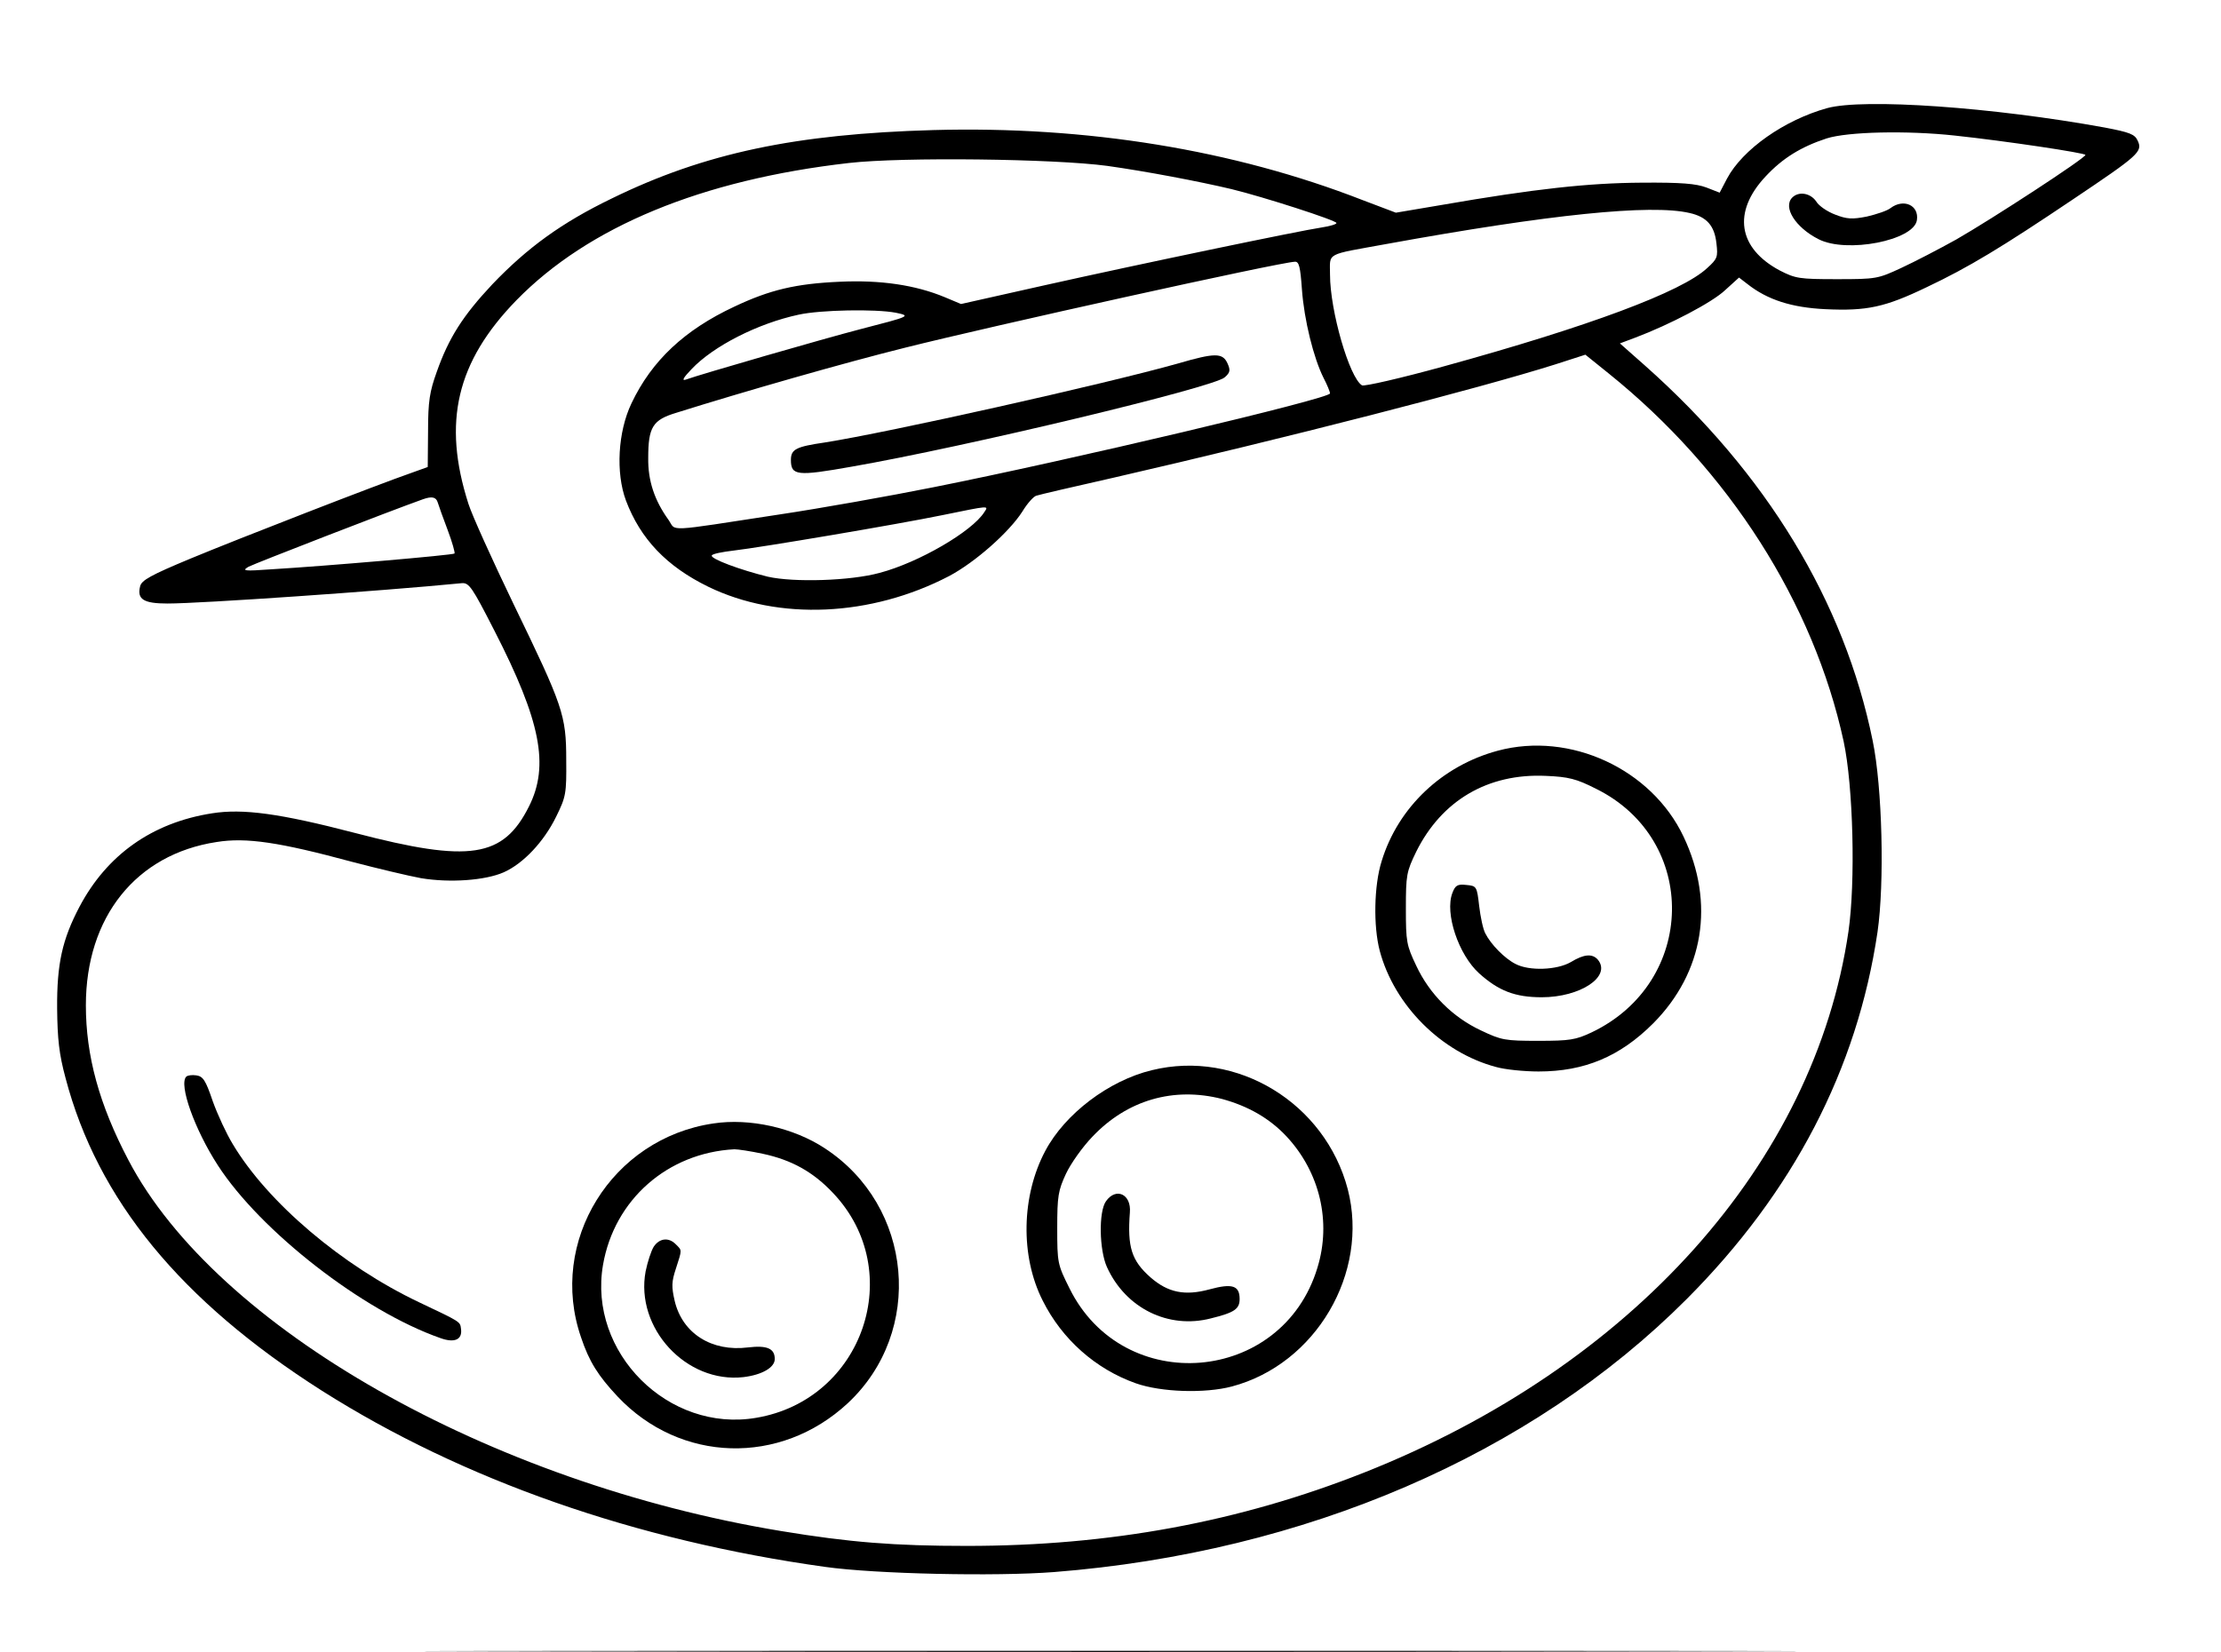 <?xml version="1.0" standalone="no"?>
<!DOCTYPE svg PUBLIC "-//W3C//DTD SVG 20010904//EN"
 "http://www.w3.org/TR/2001/REC-SVG-20010904/DTD/svg10.dtd">
<svg version="1.0" xmlns="http://www.w3.org/2000/svg"
 width="688pt" height="512pt" viewBox="0 0 688 512"
 preserveAspectRatio="xMidYMid meet">

<g transform="translate(0,512) scale(0.1,-0.1)"
fill="#000000" stroke="none">
<path d="M5660 4785 c-133 -37 -262 -128 -310 -218 l-23 -44 -41 16 c-32 12
-78 16 -201 15 -164 -1 -331 -19 -619 -69 l-142 -24 -103 39 c-400 156 -855
230 -1330 217 -426 -12 -708 -71 -996 -212 -155 -75 -261 -152 -370 -266 -91
-97 -135 -166 -172 -271 -22 -61 -27 -91 -27 -184 l-1 -111 -50 -18 c-104 -36
-536 -204 -683 -265 -125 -52 -154 -68 -158 -87 -10 -40 11 -53 85 -53 102 0
656 38 911 63 23 2 32 -11 102 -148 143 -279 170 -417 107 -543 -80 -160 -183
-176 -539 -83 -234 61 -348 76 -443 61 -186 -29 -326 -129 -411 -290 -53 -101
-70 -176 -69 -315 1 -94 6 -141 26 -215 99 -377 357 -691 794 -969 437 -277
971 -464 1559 -546 156 -22 528 -30 709 -16 777 61 1478 363 1960 846 330 331
528 712 591 1137 22 152 15 448 -15 593 -88 432 -329 828 -705 1162 l-78 69
48 18 c106 40 238 109 278 147 l43 39 26 -20 c62 -49 137 -73 242 -78 128 -6
184 6 313 68 131 62 233 124 453 272 204 137 217 148 201 182 -9 20 -24 26
-103 41 -346 63 -746 91 -859 60z m395 -85 c159 -17 405 -54 405 -60 0 -10
-290 -199 -400 -262 -52 -29 -129 -69 -170 -88 -73 -34 -78 -35 -200 -35 -117
0 -128 2 -177 27 -129 69 -147 181 -44 291 53 57 110 92 189 118 66 21 249 25
397 9z m-2625 -94 c121 -17 284 -48 385 -72 99 -24 325 -97 325 -105 0 -4 -21
-10 -47 -14 -67 -10 -558 -112 -862 -180 l-254 -57 -50 21 c-91 38 -200 54
-326 48 -136 -6 -216 -25 -326 -77 -154 -72 -256 -167 -319 -300 -42 -88 -49
-215 -17 -301 45 -119 126 -204 255 -267 218 -106 504 -93 746 33 81 43 186
136 227 200 15 25 35 47 43 49 8 3 116 28 240 56 531 122 1131 276 1368 351
l93 30 72 -58 c373 -300 635 -712 728 -1140 30 -140 37 -437 15 -589 -105
-717 -670 -1348 -1501 -1677 -387 -153 -787 -227 -1230 -227 -224 0 -363 11
-575 46 -904 149 -1750 630 -2022 1149 -91 173 -132 324 -132 480 0 273 155
468 405 506 92 15 196 -1 418 -61 80 -21 177 -44 215 -51 90 -15 199 -7 256
18 61 27 125 95 163 173 30 61 32 71 31 175 0 140 -10 167 -164 485 -65 135
-128 274 -139 309 -81 253 -37 440 149 631 223 228 574 373 1030 425 166 19
637 13 800 -9z m1804 -146 c53 -12 77 -39 83 -94 5 -42 3 -48 -28 -76 -78 -74
-369 -182 -816 -305 -134 -37 -248 -63 -254 -59 -39 24 -99 231 -99 343 0 70
-17 60 175 95 506 92 819 124 939 96z m-1201 -237 c7 -95 36 -212 67 -274 11
-21 20 -43 20 -48 0 -16 -807 -207 -1230 -291 -135 -27 -348 -65 -475 -84
-360 -55 -319 -53 -344 -17 -44 61 -64 122 -63 192 0 96 14 118 87 140 210 66
521 155 710 202 267 67 1157 264 1206 266 13 1 17 -15 22 -86z m-1258 -72 c48
-10 45 -11 -110 -51 -112 -29 -496 -140 -540 -156 -14 -5 -9 5 17 32 68 72
206 142 332 169 68 15 239 18 301 6z m-1419 -588 c3 -10 17 -49 31 -86 14 -37
23 -70 21 -72 -4 -5 -400 -39 -568 -49 -84 -6 -92 -5 -70 8 19 10 436 172 540
209 28 10 41 7 46 -10z m1693 -30 c-38 -60 -203 -156 -324 -188 -91 -25 -266
-30 -346 -12 -86 21 -180 56 -174 66 2 5 33 11 67 15 86 10 507 81 648 110
147 30 143 30 129 9z"/>
<path d="M5552 4508 c-30 -30 10 -93 81 -129 87 -45 296 -4 305 59 7 46 -41
68 -82 37 -10 -8 -43 -19 -73 -26 -46 -9 -62 -8 -98 6 -24 9 -51 27 -59 41
-18 26 -54 32 -74 12z"/>
<path d="M4640 2794 c-172 -46 -309 -175 -360 -342 -24 -76 -26 -202 -6 -278
45 -169 191 -315 360 -360 28 -8 87 -14 132 -14 142 0 252 46 355 149 157 158
192 373 94 579 -99 209 -351 326 -575 266z m304 -118 c320 -158 312 -600 -14
-755 -49 -23 -67 -26 -165 -26 -103 0 -114 2 -177 32 -88 41 -160 113 -201
201 -30 63 -32 74 -32 177 0 104 2 114 32 176 79 159 222 243 401 235 71 -3
95 -9 156 -40z"/>
<path d="M4499 2353 c-24 -63 19 -191 83 -249 60 -54 111 -74 194 -74 119 0
216 64 174 116 -17 20 -43 18 -84 -7 -43 -25 -129 -28 -171 -6 -34 17 -77 61
-94 95 -7 13 -15 51 -19 85 -7 61 -8 62 -40 65 -27 3 -34 -1 -43 -25z"/>
<path d="M3568 1804 c-133 -32 -269 -135 -330 -250 -74 -139 -78 -326 -8 -464
60 -120 164 -212 288 -256 79 -28 215 -32 298 -10 260 69 426 352 359 611 -70
267 -343 434 -607 369z m217 -89 c81 -22 148 -60 201 -117 102 -110 139 -263
95 -406 -109 -361 -601 -402 -768 -64 -37 74 -38 79 -38 187 0 99 3 116 27
168 15 32 52 84 82 115 108 114 252 155 401 117z"/>
<path d="M3426 1398 c-23 -32 -21 -151 3 -204 58 -128 191 -193 322 -159 73
18 89 29 89 60 0 42 -23 49 -93 30 -77 -21 -129 -10 -183 37 -59 52 -72 94
-64 201 5 57 -43 79 -74 35z"/>
<path d="M577 1784 c-24 -24 26 -164 98 -275 132 -204 449 -451 689 -535 44
-16 69 -5 64 29 -3 22 1 20 -130 82 -238 113 -469 309 -577 490 -19 31 -47 91
-62 133 -22 65 -30 77 -51 80 -13 2 -27 0 -31 -4z"/>
<path d="M2210 1639 c-315 -46 -513 -366 -410 -663 25 -75 53 -119 113 -183
194 -206 504 -215 713 -21 238 222 203 611 -71 790 -97 64 -233 94 -345 77z
m153 -94 c89 -19 156 -56 218 -122 229 -242 93 -640 -238 -696 -272 -47 -522
202 -475 474 35 202 200 347 407 358 11 0 51 -6 88 -14z"/>
<path d="M2025 1257 c-8 -13 -19 -47 -25 -76 -33 -176 126 -348 303 -328 58 7
97 30 97 56 0 33 -24 43 -83 36 -112 -14 -203 43 -227 144 -10 44 -10 59 4
101 19 59 19 55 0 74 -22 23 -51 20 -69 -7z"/>
<path d="M3650 3994 c-231 -65 -898 -214 -1095 -245 -89 -13 -105 -21 -105
-54 0 -49 19 -51 188 -21 351 61 1124 246 1156 277 17 15 18 22 8 44 -15 32
-39 32 -152 -1z"/>
<path d="M1717 3 c948 -2 2498 -2 3445 0 948 1 173 2 -1722 2 -1895 0 -2670
-1 -1723 -2z"/>
</g>
</svg>
